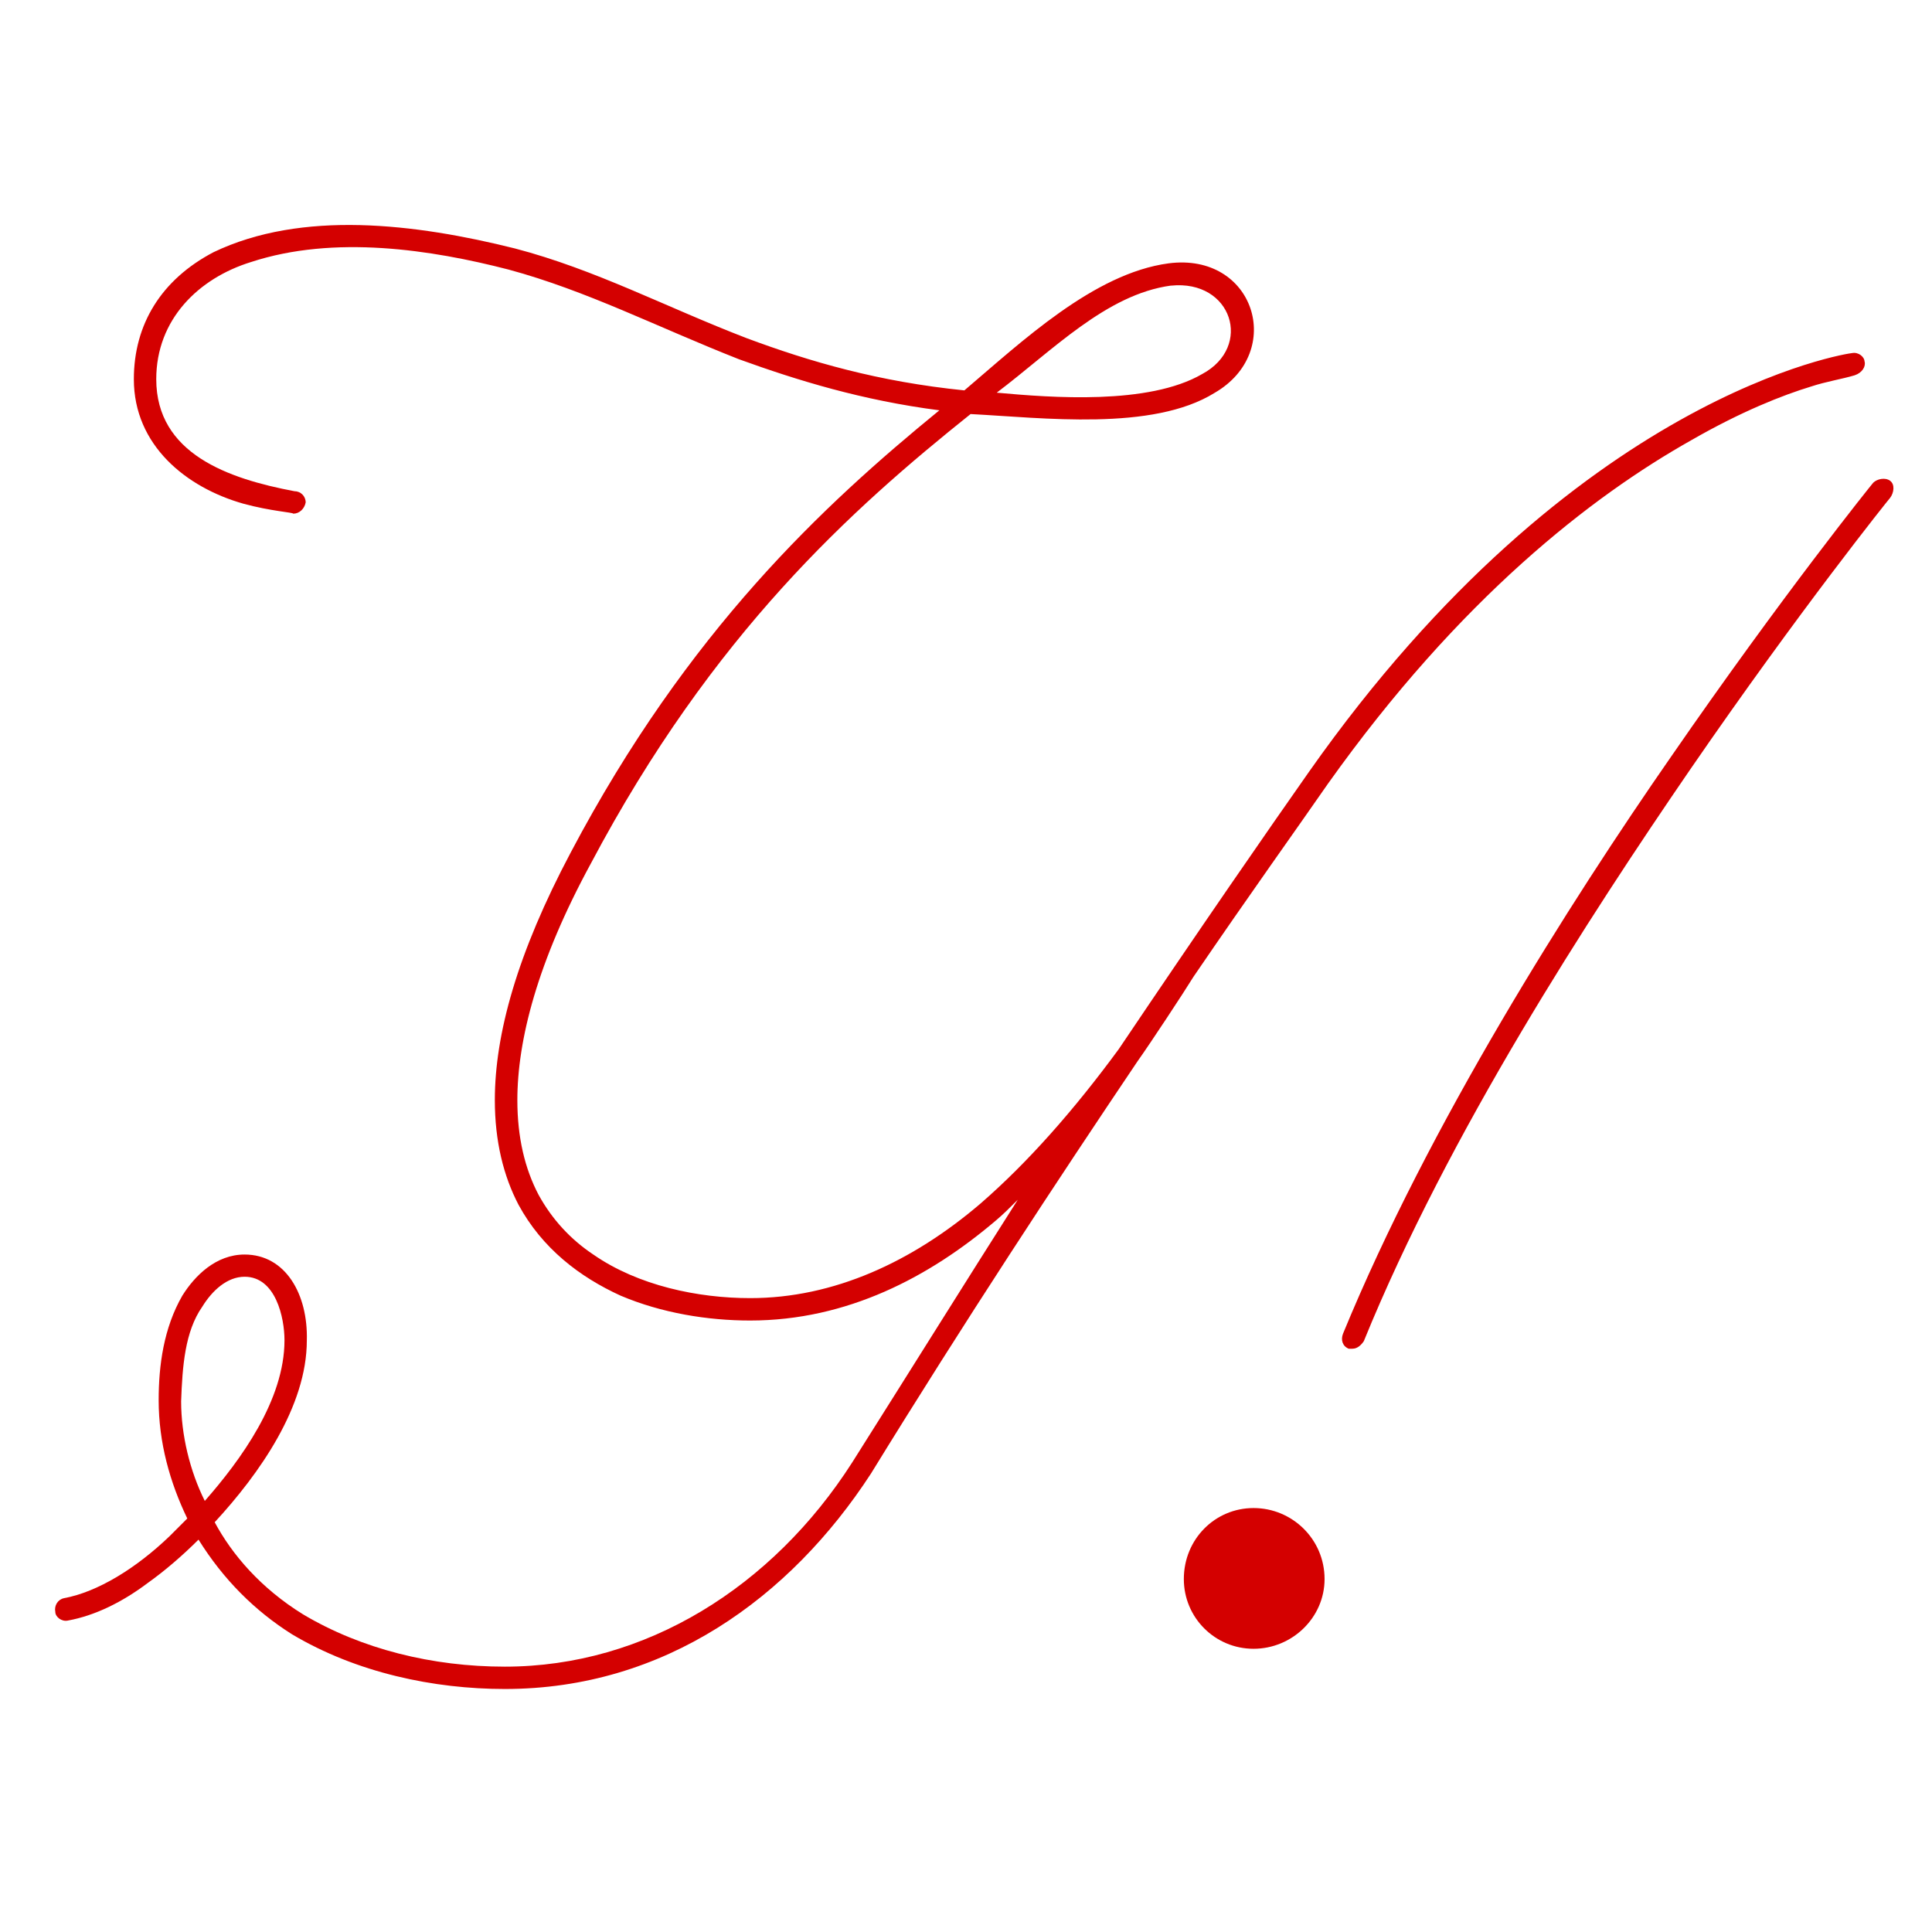 <?xml version="1.0" encoding="UTF-8" standalone="no"?>
<!-- Created with Inkscape (http://www.inkscape.org/) -->

<svg
   xmlns:dc="http://purl.org/dc/elements/1.1/"
   xmlns:cc="http://creativecommons.org/ns#"
   xmlns:rdf="http://www.w3.org/1999/02/22-rdf-syntax-ns#"
   xmlns:svg="http://www.w3.org/2000/svg"
   xmlns="http://www.w3.org/2000/svg"
   xmlns:sodipodi="http://sodipodi.sourceforge.net/DTD/sodipodi-0.dtd"
   xmlns:inkscape="http://www.inkscape.org/namespaces/inkscape"
   width="32"
   height="32"
   id="svg2"
   version="1.1"
   inkscape:version="0.48.2 r9819"
   sodipodi:docname="Y!.svg"
   inkscape:export-filename="/Users/jacob/Dropbox/Unit of Creativity/Clients/yambaps.com/images/favicon.png"
   inkscape:export-xdpi="90"
   inkscape:export-ydpi="90">
  <defs
     id="defs4" />
  <sodipodi:namedview
     id="base"
     pagecolor="#ffffff"
     bordercolor="#666666"
     borderopacity="1.0"
     inkscape:pageopacity="0.0"
     inkscape:pageshadow="2"
     inkscape:zoom="11.2"
     inkscape:cx="12.094852"
     inkscape:cy="10.876435"
     inkscape:document-units="px"
     inkscape:current-layer="layer1"
     showgrid="false"
     showguides="true"
     inkscape:guide-bbox="true"
     inkscape:window-width="1680"
     inkscape:window-height="914"
     inkscape:window-x="0"
     inkscape:window-y="0"
     inkscape:window-maximized="0" />
  <g
     inkscape:label="Layer 1"
     inkscape:groupmode="layer"
     id="layer1"
     transform="translate(0,-1020.362)">
    <path
       inkscape:connector-curvature="0"
       id="path2997"
       style="font-size:20.624px;font-style:normal;font-variant:normal;font-weight:normal;font-stretch:normal;text-align:start;line-height:140%;letter-spacing:0px;word-spacing:0px;writing-mode:lr-tb;text-anchor:start;fill:#d40000;fill-opacity:1;stroke:none;font-family:League Script Thin;-inkscape-font-specification:'League Script Thin,'"
       d="m 30.883,1026.354 c 0,-0.082 -0.103,-0.165 -0.206,-0.144 -0.041,0 -4.579,0.66 -8.992,6.93 -0.681,0.969 -1.753,2.516 -3.155,4.599 -0.742,1.011 -1.506,1.877 -2.289,2.557 -1.134,0.969 -2.434,1.567 -3.815,1.567 -0.866,0 -1.856,-0.206 -2.599,-0.722 -0.371,-0.247 -0.681,-0.578 -0.907,-0.99 -0.227,-0.433 -0.351,-0.949 -0.351,-1.567 0,-0.99 0.33,-2.289 1.217,-3.919 2.021,-3.816 4.331,-5.878 6.29,-7.445 1.196,0.062 3.011,0.289 4.042,-0.351 1.176,-0.681 0.66,-2.331 -0.763,-2.145 -1.237,0.165 -2.434,1.299 -3.382,2.104 -1.423,-0.144 -2.557,-0.474 -3.609,-0.866 -1.341,-0.516 -2.496,-1.134 -3.836,-1.485 -1.65,-0.412 -3.527,-0.639 -4.991,0.062 -0.866,0.454 -1.32,1.196 -1.32,2.104 0,1.093 0.866,1.794 1.815,2.062 0.454,0.124 0.825,0.144 0.825,0.165 0.103,0 0.186,-0.082 0.206,-0.186 0,-0.103 -0.082,-0.186 -0.186,-0.186 -1.093,-0.206 -2.289,-0.619 -2.289,-1.856 0,-0.99 0.701,-1.671 1.567,-1.939 1.382,-0.454 2.991,-0.206 4.269,0.124 1.299,0.351 2.454,0.949 3.815,1.485 0.969,0.351 2.042,0.681 3.32,0.846 -1.918,1.567 -4.166,3.651 -6.105,7.322 -0.887,1.671 -1.258,3.011 -1.258,4.104 0,0.681 0.144,1.258 0.392,1.732 0.392,0.722 1.011,1.196 1.691,1.506 0.681,0.289 1.444,0.412 2.145,0.412 1.609,0 2.97,-0.722 4.063,-1.65 0.124,-0.103 0.247,-0.227 0.371,-0.351 -0.866,1.361 -1.753,2.784 -2.743,4.352 -1.32,2.062 -3.424,3.382 -5.754,3.382 -1.196,0 -2.372,-0.289 -3.341,-0.866 -0.701,-0.433 -1.176,-0.99 -1.464,-1.526 0.742,-0.804 1.526,-1.918 1.526,-3.011 0.021,-0.763 -0.351,-1.423 -1.031,-1.423 -0.474,0 -0.825,0.351 -1.031,0.681 -0.309,0.536 -0.392,1.155 -0.392,1.732 0,0.701 0.186,1.361 0.474,1.959 -0.103,0.103 -0.186,0.186 -0.289,0.289 -0.557,0.536 -1.196,0.928 -1.753,1.031 -0.103,0.021 -0.165,0.124 -0.144,0.227 0,0.082 0.103,0.165 0.206,0.144 0.454,-0.082 0.907,-0.309 1.32,-0.619 0.289,-0.206 0.577,-0.454 0.846,-0.722 0.412,0.66 0.928,1.176 1.547,1.567 1.072,0.639 2.351,0.907 3.527,0.907 2.64,0 4.723,-1.506 6.064,-3.568 1.547,-2.516 3.094,-4.867 4.414,-6.827 0.206,-0.289 0.763,-1.134 0.928,-1.402 0.928,-1.361 1.712,-2.454 2.227,-3.197 2.186,-3.073 4.372,-4.764 6.022,-5.692 0.825,-0.474 1.506,-0.743 1.98,-0.887 0.247,-0.082 0.516,-0.124 0.722,-0.186 0.124,-0.041 0.186,-0.144 0.165,-0.227 m -11.488,-1.258 c 1.011,-0.103 1.361,1.011 0.516,1.464 -0.887,0.516 -2.496,0.392 -3.403,0.309 0.928,-0.701 1.815,-1.629 2.887,-1.774 m -16.396,18.479 c 0.021,-0.577 0.062,-1.155 0.351,-1.567 0.165,-0.268 0.412,-0.495 0.701,-0.495 0.516,0 0.66,0.681 0.66,1.052 0,0.99 -0.722,1.98 -1.32,2.661 -0.247,-0.495 -0.392,-1.093 -0.392,-1.65" />
    <path
       sodipodi:type="inkscape:offset"
       inkscape:radius="0"
       inkscape:original="M 29.96875 1030.4688 C 29.88625 1030.4068 29.749373 1030.438 29.6875 1030.5 C 29.66688 1030.521 28.1793 1032.3708 26.34375 1035.0312 C 24.652569 1037.4649 22.329317 1041.1289 20.90625 1044.5938 C 20.865 1044.6969 20.896879 1044.8025 21 1044.8438 C 21.02062 1044.8438 21.04188 1044.8437 21.0625 1044.8438 C 21.145 1044.8438 21.208752 1044.7805 21.25 1044.7188 C 22.652443 1041.2744 24.985693 1037.6837 26.65625 1035.25 C 28.471175 1032.6101 29.948126 1030.7706 29.96875 1030.75 C 30.03062 1030.668 30.05124 1030.5305 29.96875 1030.4688 z "
       style="font-size:20.624px;font-style:normal;font-variant:normal;font-weight:normal;font-stretch:normal;text-align:start;line-height:140%;letter-spacing:0px;word-spacing:0px;writing-mode:lr-tb;text-anchor:start;fill:#d40000;fill-opacity:1;stroke:none;font-family:League Script Thin;-inkscape-font-specification:'League Script Thin,'"
       id="path3009"
       d="m 29.969,1030.469 c -0.083,-0.062 -0.219,-0.031 -0.281,0.031 -0.021,0.021 -1.508,1.871 -3.344,4.531 -1.691,2.434 -4.014,6.098 -5.438,9.563 -0.041,0.103 -0.009,0.209 0.094,0.25 0.021,0 0.042,-1e-4 0.062,0 0.083,0 0.146,-0.063 0.188,-0.125 1.402,-3.444 3.736,-7.035 5.406,-9.469 1.815,-2.64 3.292,-4.479 3.312,-4.5 0.062,-0.082 0.082,-0.22 0,-0.281 z"
       transform="translate(1.339,-2.143)" />
    <path
       style="font-size:20.624px;font-style:normal;font-variant:normal;font-weight:normal;font-stretch:normal;text-align:start;line-height:140%;letter-spacing:0px;word-spacing:0px;writing-mode:lr-tb;text-anchor:start;fill:#d40000;fill-opacity:1;stroke:none;font-family:League Script Thin;-inkscape-font-specification:'League Script Thin,'"
       d="m 21.939,1046.516 c 0,-0.66 -0.536,-1.176 -1.176,-1.176 -0.639,0 -1.155,0.516 -1.155,1.176 0,0.639 0.516,1.155 1.155,1.155 0.639,0 1.176,-0.516 1.176,-1.155"
       id="path2999"
       inkscape:connector-curvature="0" />
  </g>
</svg>
